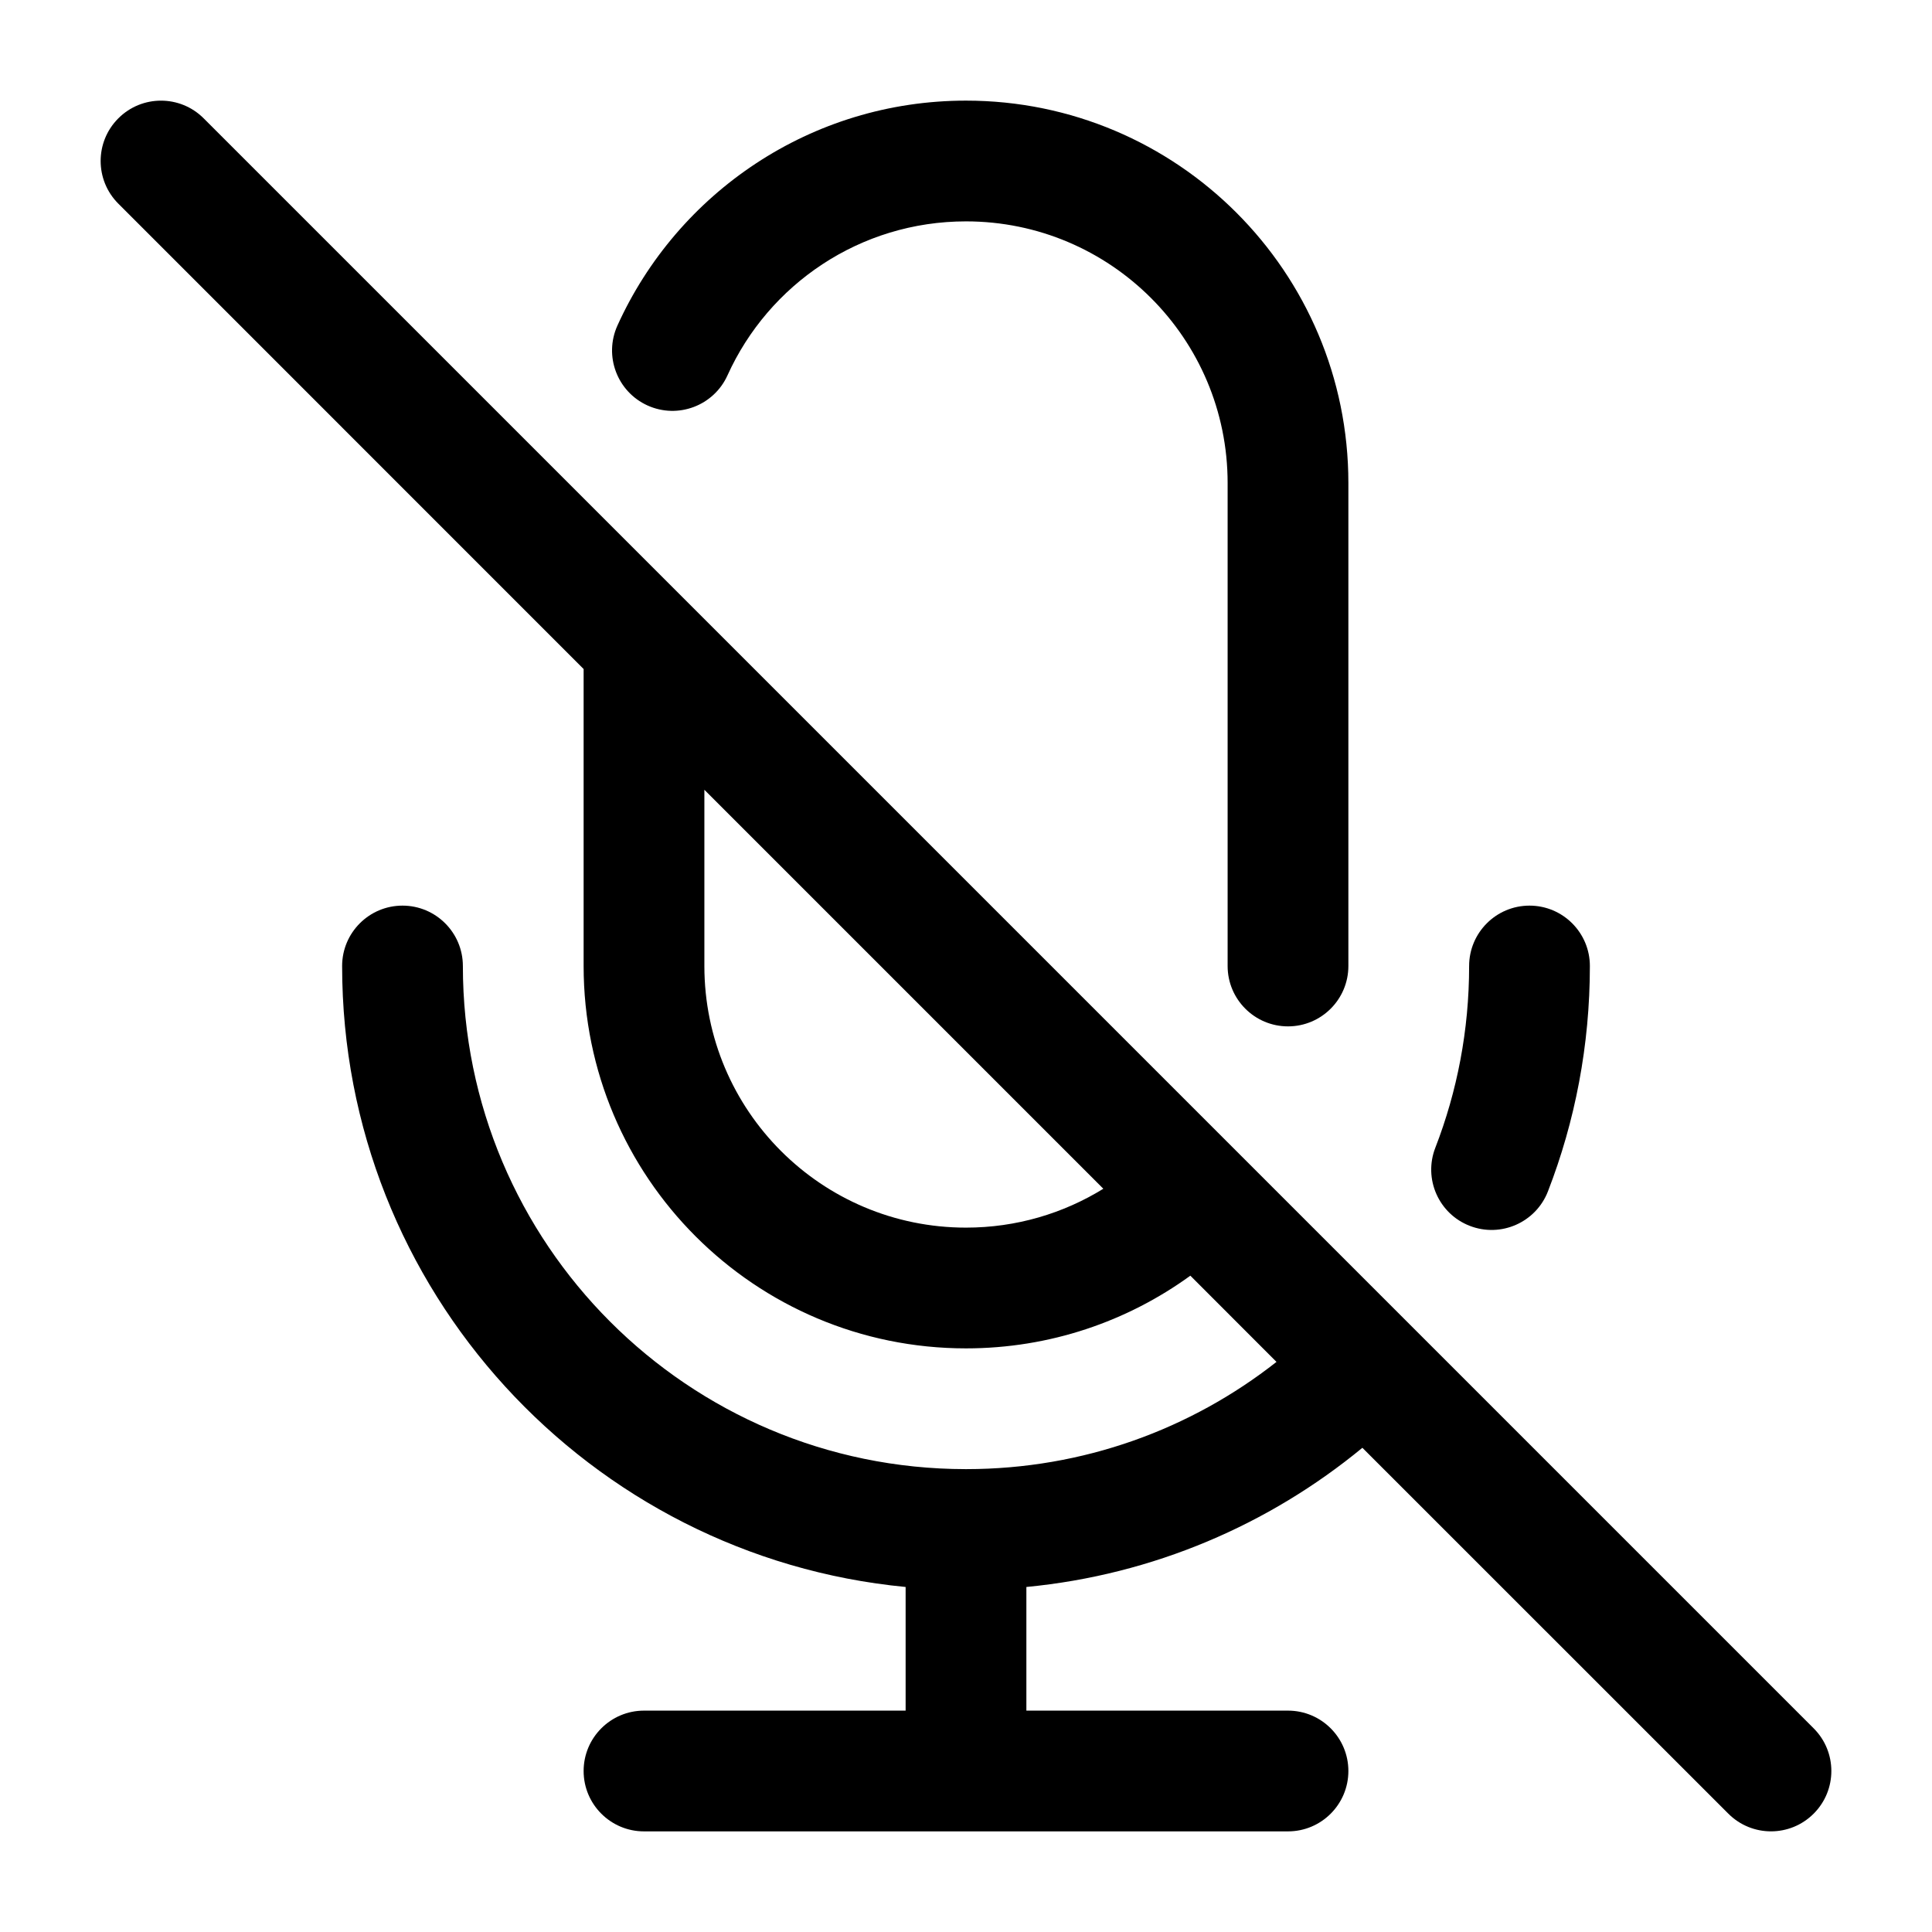<svg width="24" height="24" viewBox="0 0 24 24" fill="none" xmlns="http://www.w3.org/2000/svg">
<path fill-rule="evenodd" clip-rule="evenodd" d="M2.53 1.47C2.237 1.177 1.763 1.177 1.47 1.47C1.177 1.763 1.177 2.237 1.47 2.53L7.25 8.311V12C7.25 14.623 9.377 16.75 12 16.75C13.041 16.75 14.004 16.415 14.787 15.847L15.857 16.918C14.796 17.752 13.46 18.249 12.006 18.25L12 18.25L11.994 18.25C8.545 18.247 5.75 15.45 5.75 12C5.75 11.586 5.414 11.25 5 11.25C4.586 11.25 4.25 11.586 4.25 12C4.25 16.027 7.322 19.337 11.25 19.714V21.25H8C7.586 21.25 7.25 21.586 7.25 22C7.25 22.414 7.586 22.75 8 22.75H16C16.414 22.75 16.75 22.414 16.75 22C16.75 21.586 16.414 21.25 16 21.25H12.75V19.714C14.327 19.563 15.767 18.938 16.924 17.985L21.47 22.53C21.763 22.823 22.237 22.823 22.53 22.53C22.823 22.237 22.823 21.763 22.53 21.47L2.53 1.47ZM13.706 14.767L8.75 9.811V12C8.75 13.795 10.205 15.25 12 15.25C12.626 15.25 13.21 15.073 13.706 14.767Z" fill="#000"/>
<path d="M12 1.25C10.072 1.25 8.415 2.398 7.67 4.044C7.499 4.422 7.667 4.866 8.044 5.037C8.422 5.208 8.866 5.04 9.037 4.663C9.548 3.533 10.683 2.75 12 2.75C13.795 2.75 15.25 4.205 15.25 6V12C15.25 12.414 15.586 12.75 16 12.75C16.414 12.75 16.75 12.414 16.75 12V6C16.75 3.377 14.623 1.25 12 1.25Z" fill="#000"/>
<path d="M19.75 12C19.75 11.586 19.414 11.25 19 11.25C18.586 11.25 18.25 11.586 18.25 12C18.25 12.798 18.101 13.559 17.83 14.258C17.68 14.644 17.872 15.079 18.258 15.228C18.644 15.378 19.079 15.186 19.229 14.8C19.566 13.931 19.75 12.986 19.75 12Z" fill="#000"/>
</svg>
